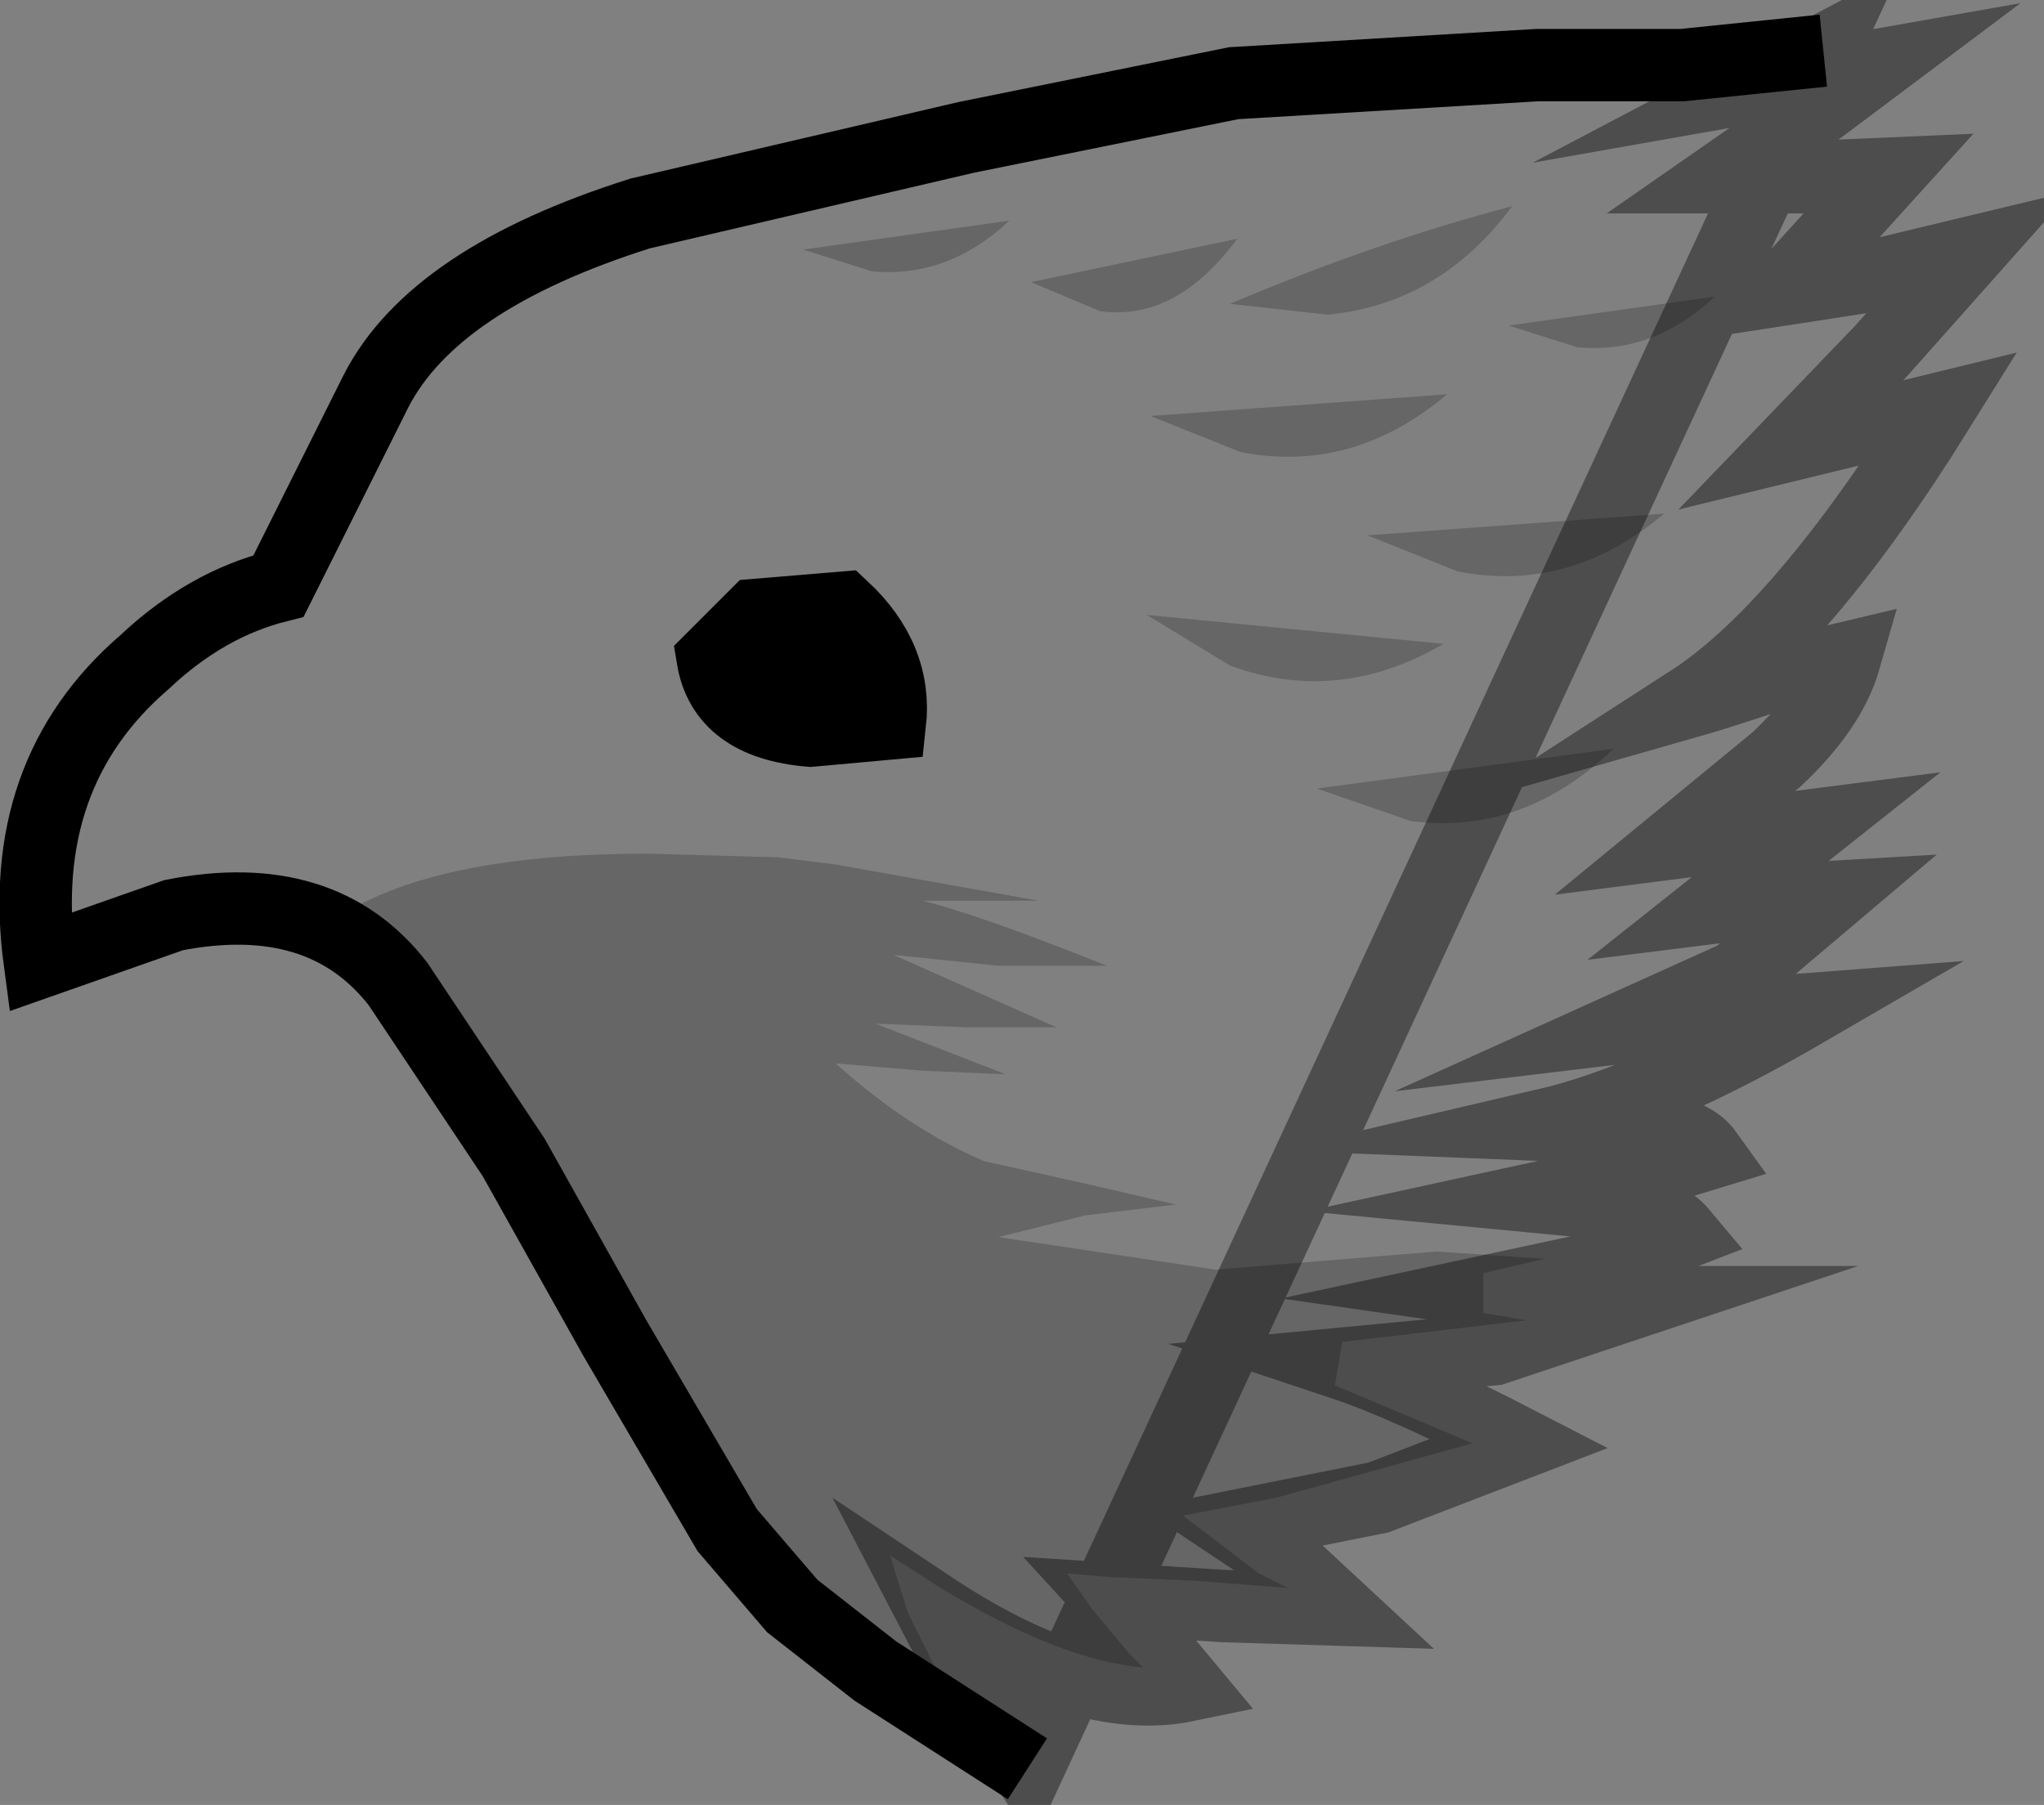 <?xml version="1.0" encoding="UTF-8" standalone="no"?>
<svg xmlns:xlink="http://www.w3.org/1999/xlink" height="24.95px" width="28.25px" xmlns="http://www.w3.org/2000/svg">
  <rect width="100%" height="100%" fill="#808080" stroke="none"/>
  <g transform="matrix(1.0, 0.0, 0.0, 1.0, 13.85, 12.55)">
    <path d="M0.35 11.9 L-1.75 10.55 -2.9 9.65 -3.8 8.6 -5.35 5.95 -6.75 3.45 -8.35 1.05 Q-9.4 -0.3 -11.45 0.1 L-13.3 0.75 Q-13.65 -1.85 -11.85 -3.4 -11.0 -4.2 -10.0 -4.45 L-8.65 -7.15 Q-7.85 -8.7 -5.0 -9.6 L-0.5 -10.65 3.2 -11.4 7.4 -11.65 9.4 -11.65 11.35 -11.85 10.4 -11.35 12.1 -11.65 11.1 -10.9 9.95 -10.1 11.1 -10.1 12.25 -10.15 10.8 -8.55 12.1 -8.75 13.35 -9.05 12.15 -7.7 10.9 -6.4 12.95 -6.9 Q11.05 -3.85 9.5 -2.85 9.85 -2.95 10.6 -3.2 L11.65 -3.45 Q11.45 -2.75 10.7 -2.05 L9.3 -0.9 11.25 -1.15 9.8 0.0 10.6 -0.1 11.45 -0.15 10.15 0.95 8.6 1.65 9.85 1.5 11.15 1.4 Q9.0 2.65 7.5 3.0 L8.75 3.05 Q9.5 3.05 9.75 3.4 L8.6 3.75 7.45 4.0 8.5 4.1 Q9.15 4.2 9.4 4.5 L8.1 5.0 6.7 5.3 7.75 5.45 8.75 5.45 6.8 6.1 4.7 6.3 Q5.6 6.6 7.15 7.4 L5.2 8.15 3.2 8.55 3.95 9.05 4.65 9.7 3.05 9.65 1.5 9.55 2.05 10.15 2.55 10.75 Q1.1 11.05 -1.0 9.65 L-0.4 10.8 0.35 11.9 M7.5 4.85 L6.0 4.75 2.95 5.0 -0.05 4.55 1.15 4.25 2.4 4.1 1.1 3.8 -0.25 3.5 Q-1.3 3.05 -2.3 2.15 L-1.1 2.25 0.05 2.3 -1.75 1.6 -0.5 1.65 0.75 1.65 -1.5 0.65 -0.05 0.8 1.45 0.8 Q-0.3 0.1 -1.1 -0.1 L0.5 -0.1 -0.9 -0.35 -2.3 -0.6 -3.1 -0.7 -4.9 -0.75 Q-7.7 -0.75 -9.05 0.05 L-8.1 0.85 -5.9 4.35 -3.55 8.45 -2.15 9.9 -0.7 10.95 -1.3 9.75 -1.55 8.95 -0.85 9.4 Q0.8 10.4 1.95 10.5 L1.75 10.3 1.25 9.7 0.9 9.2 1.5 9.25 2.65 9.3 3.95 9.4 3.55 9.2 2.5 8.4 3.8 8.15 6.5 7.4 4.6 6.6 4.7 6.0 7.25 5.7 6.65 5.6 6.65 5.05 7.5 4.85" fill="#ffffff" fill-opacity="0.0" fill-rule="evenodd" stroke="none"/>
    <path d="M7.5 4.85 L6.65 5.05 6.65 5.6 7.25 5.7 4.7 6.0 4.6 6.6 6.5 7.4 3.8 8.15 2.5 8.4 3.55 9.2 3.95 9.4 2.65 9.3 1.5 9.25 0.9 9.2 1.25 9.7 1.75 10.3 1.95 10.5 Q0.8 10.4 -0.85 9.4 L-1.55 8.95 -1.3 9.75 -0.7 10.95 -2.15 9.9 -3.55 8.45 -5.9 4.35 -8.1 0.85 -9.05 0.05 Q-7.7 -0.75 -4.9 -0.75 L-3.1 -0.7 -2.3 -0.6 -0.9 -0.35 0.5 -0.1 -1.1 -0.1 Q-0.3 0.1 1.45 0.8 L-0.05 0.8 -1.5 0.65 0.75 1.65 -0.5 1.65 -1.75 1.6 0.05 2.3 -1.1 2.25 -2.3 2.15 Q-1.3 3.05 -0.25 3.5 L1.1 3.8 2.4 4.1 1.15 4.25 -0.05 4.55 2.95 5.0 6.0 4.75 7.5 4.85" fill="#000000" fill-opacity="0.2" fill-rule="evenodd" stroke="none"/>
    <path d="M11.35 -11.85 L9.4 -11.65 7.4 -11.65 3.2 -11.4 -0.5 -10.65 -5.0 -9.6 Q-7.85 -8.7 -8.65 -7.15 L-10.0 -4.45 Q-11.0 -4.2 -11.85 -3.4 -13.65 -1.85 -13.3 0.75 L-11.45 0.1 Q-9.4 -0.3 -8.35 1.05 L-6.75 3.45 -5.35 5.95 -3.8 8.6 -2.9 9.65 -1.75 10.55 0.35 11.9" fill="none" stroke="#000000" stroke-linecap="butt" stroke-linejoin="miter-clip" stroke-miterlimit="10.0" stroke-width="1.0"/>
    <path d="M0.35 11.9 L-0.4 10.8 -1.0 9.65 Q1.1 11.05 2.55 10.75 L2.05 10.15 1.5 9.55 3.05 9.65 4.65 9.7 3.95 9.05 3.2 8.55 5.2 8.15 7.15 7.4 Q5.6 6.6 4.7 6.3 L6.8 6.1 8.75 5.45 7.75 5.45 6.7 5.3 8.1 5.0 9.4 4.5 Q9.15 4.2 8.5 4.1 L7.45 4.0 8.6 3.75 9.75 3.4 Q9.5 3.05 8.75 3.05 L7.5 3.0 Q9.0 2.65 11.15 1.4 L9.85 1.5 8.6 1.65 10.15 0.95 11.45 -0.15 10.6 -0.1 9.8 0.0 11.25 -1.15 9.3 -0.9 10.7 -2.05 Q11.45 -2.75 11.65 -3.45 L10.6 -3.2 Q9.85 -2.95 9.5 -2.85 11.05 -3.85 12.95 -6.9 L10.9 -6.4 12.15 -7.7 13.35 -9.05 12.1 -8.75 10.8 -8.55 12.25 -10.15 11.1 -10.1 9.95 -10.1 11.1 -10.9 12.1 -11.65 10.4 -11.35 11.35 -11.85 Z" fill="none" stroke="#000000" stroke-linecap="butt" stroke-linejoin="miter-clip" stroke-miterlimit="10.0" stroke-opacity="0.4" stroke-width="1.0"/>
    <path d="M3.25 -9.25 Q2.4 -8.1 1.35 -8.25 L0.4 -8.65 3.25 -9.25" fill="#000000" fill-opacity="0.2" fill-rule="evenodd" stroke="none"/>
    <path d="M0.1 -9.5 Q-0.75 -8.7 -1.8 -8.8 L-2.75 -9.1 0.1 -9.5" fill="#000000" fill-opacity="0.2" fill-rule="evenodd" stroke="none"/>
    <path d="M9.85 -8.45 Q9.0 -7.65 7.95 -7.75 L7.0 -8.05 9.85 -8.45" fill="#000000" fill-opacity="0.2" fill-rule="evenodd" stroke="none"/>
    <path d="M7.05 -9.7 Q6.05 -8.35 4.5 -8.2 L3.15 -8.35 Q5.15 -9.2 7.05 -9.7" fill="#000000" fill-opacity="0.2" fill-rule="evenodd" stroke="none"/>
    <path d="M6.15 -7.1 Q4.85 -6.0 3.3 -6.3 L2.05 -6.8 6.15 -7.1" fill="#000000" fill-opacity="0.2" fill-rule="evenodd" stroke="none"/>
    <path d="M9.15 -5.45 Q7.85 -4.35 6.3 -4.65 L5.05 -5.15 9.15 -5.45" fill="#000000" fill-opacity="0.2" fill-rule="evenodd" stroke="none"/>
    <path d="M6.1 -3.65 Q4.65 -2.8 3.15 -3.35 L2.0 -4.05 6.1 -3.65" fill="#000000" fill-opacity="0.2" fill-rule="evenodd" stroke="none"/>
    <path d="M8.45 -2.2 Q7.2 -1.0 5.65 -1.2 L4.35 -1.65 8.45 -2.2" fill="#000000" fill-opacity="0.2" fill-rule="evenodd" stroke="none"/>
    <path d="M-3.85 -3.6 L-2.05 -3.75 Q-2.65 -4.45 -3.3 -4.1 L-3.85 -3.6 -3.4 -4.05 -2.2 -4.15 Q-1.45 -3.45 -1.55 -2.55 L-2.65 -2.45 Q-3.85 -2.55 -4.0 -3.45 L-3.85 -3.6" fill="#000000" fill-rule="evenodd" stroke="none"/>
    <path d="M-3.85 -3.6 L-3.3 -4.1 Q-2.65 -4.45 -2.05 -3.75 L-3.85 -3.6" fill="#ffffff" fill-rule="evenodd" stroke="none"/>
    <path d="M-3.85 -3.6 L-4.0 -3.45 Q-3.85 -2.55 -2.65 -2.45 L-1.55 -2.55 Q-1.45 -3.45 -2.2 -4.15 L-3.4 -4.05 -3.85 -3.6 Z" fill="none" stroke="#000000" stroke-linecap="butt" stroke-linejoin="miter-clip" stroke-miterlimit="10.0" stroke-width="1.0"/>
  </g>
</svg>
